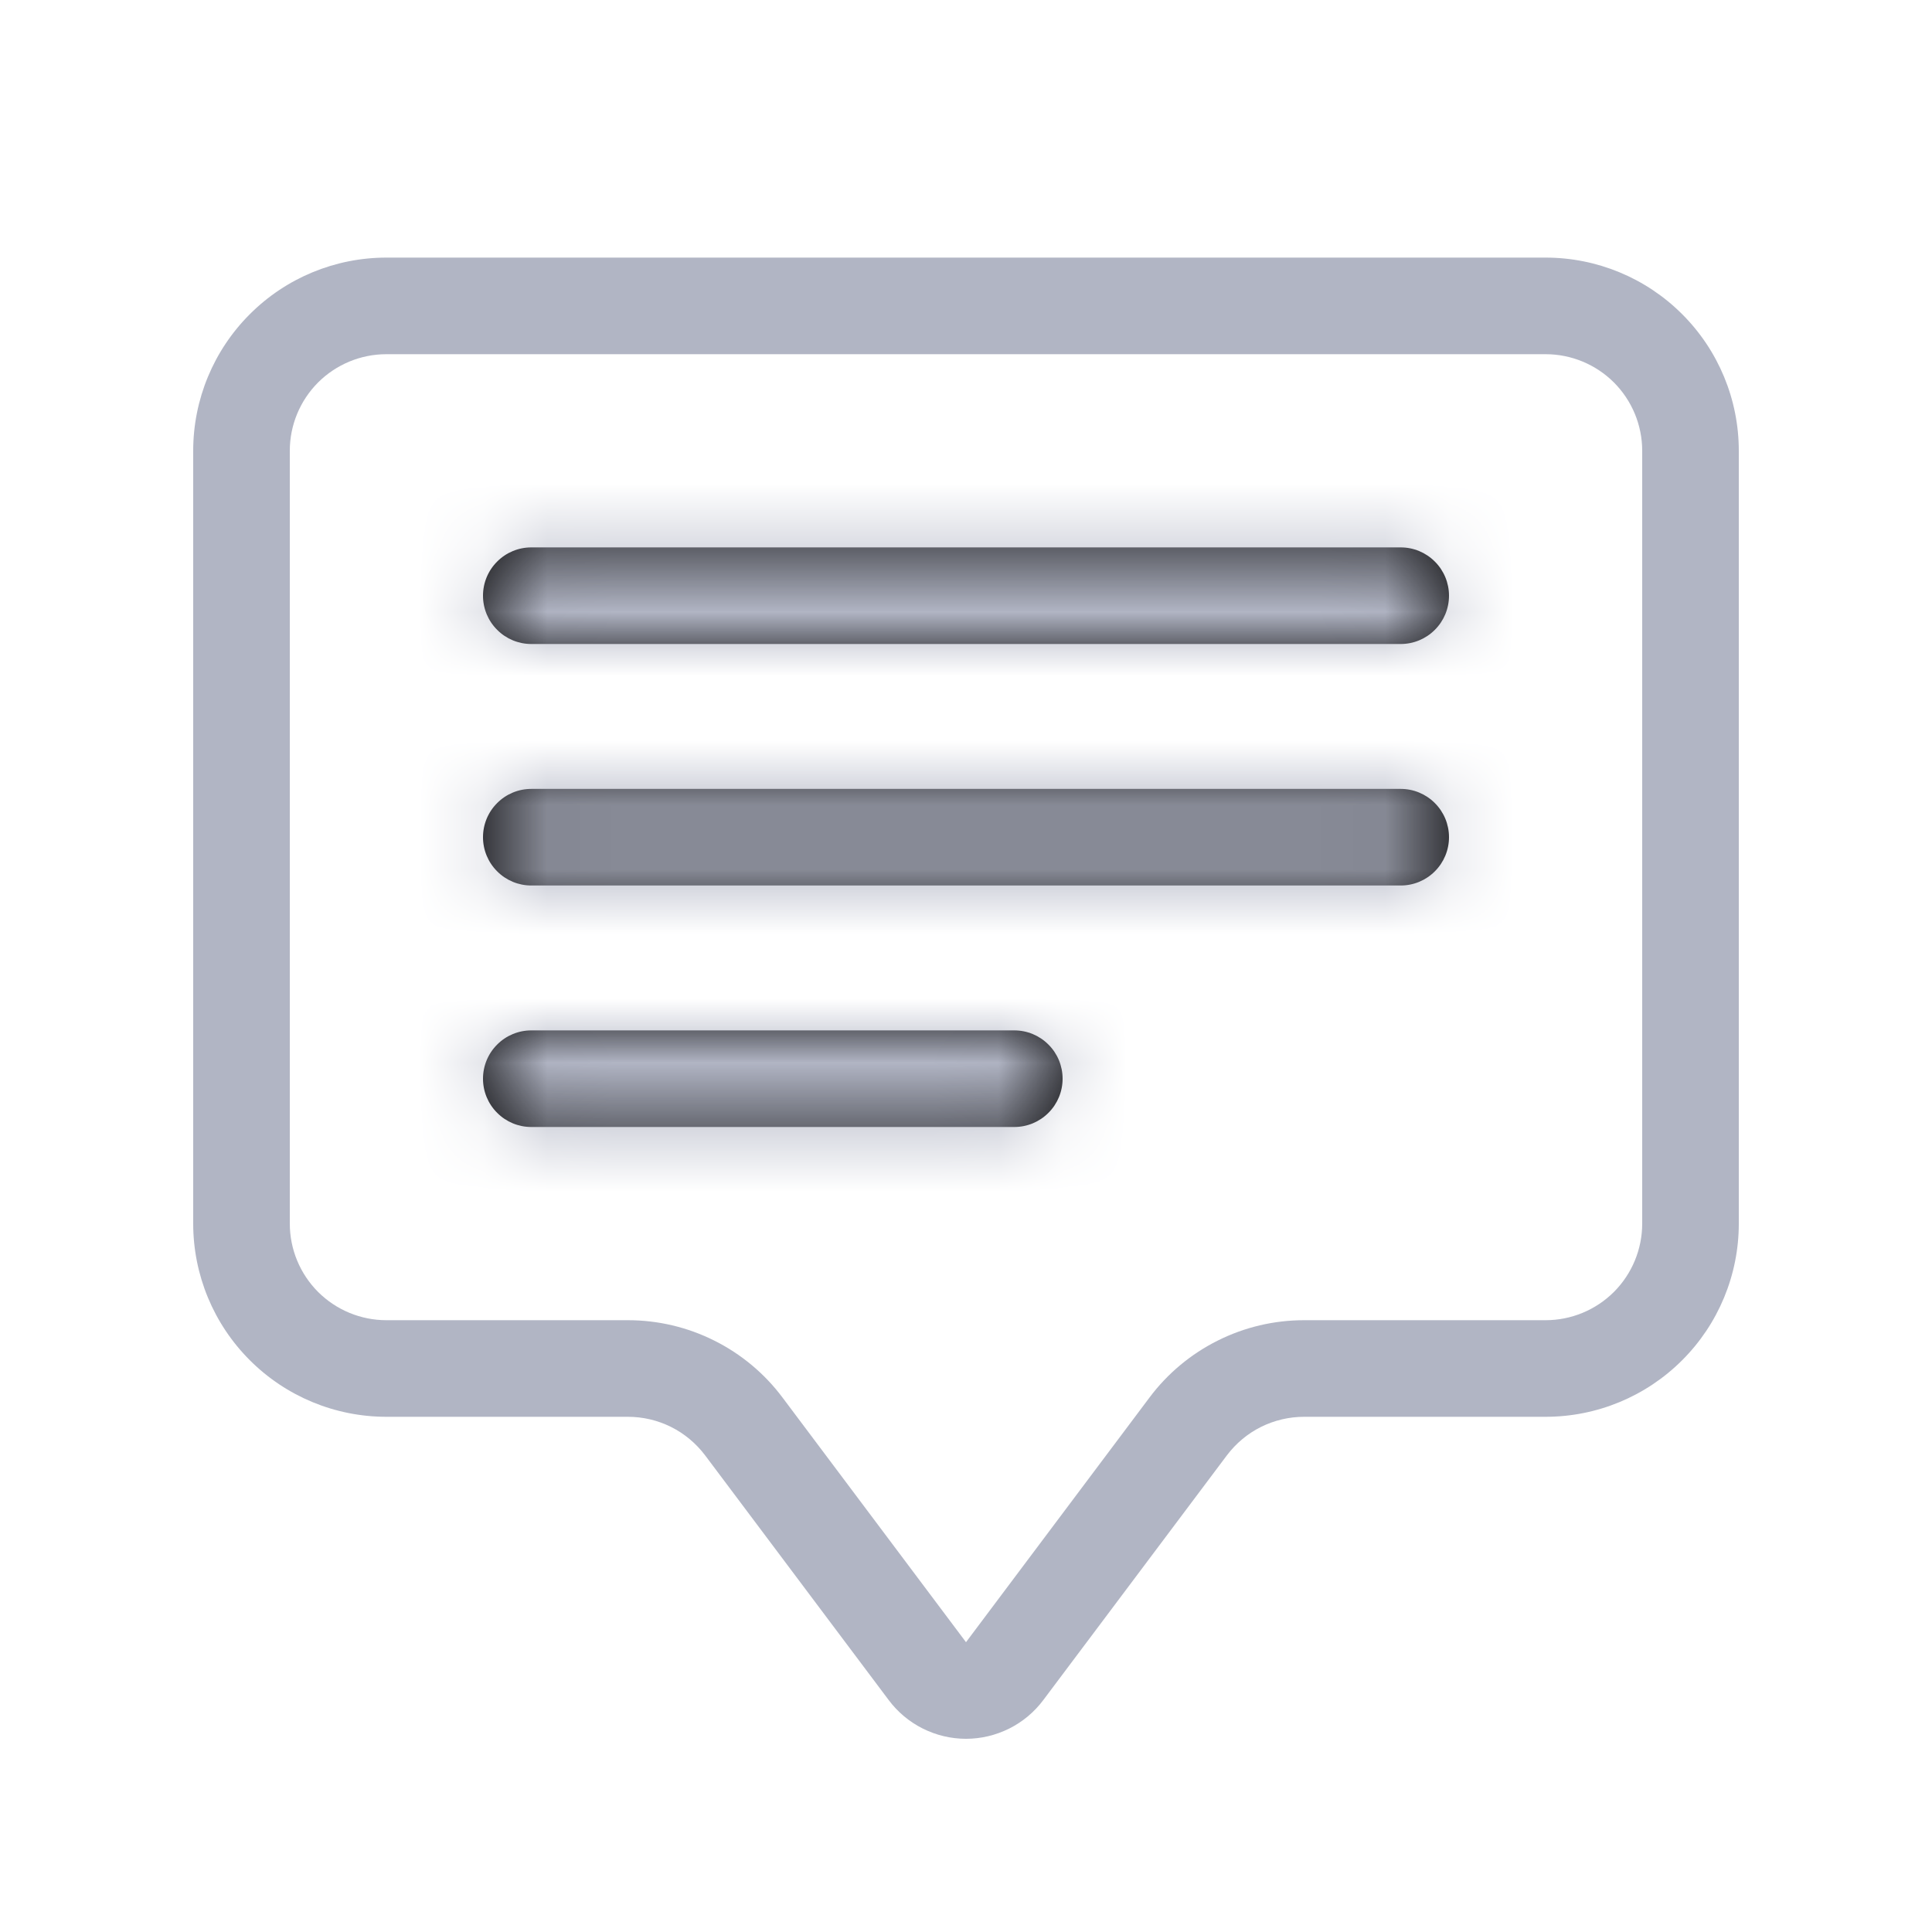 <svg width="30" height="30" viewBox="0 0 30 30" fill="none" xmlns="http://www.w3.org/2000/svg">
<path d="M24 5.5C24.398 5.5 24.779 5.658 25.061 5.939C25.342 6.221 25.5 6.602 25.5 7V19C25.5 19.398 25.342 19.779 25.061 20.061C24.779 20.342 24.398 20.5 24 20.5H20.25C19.784 20.5 19.325 20.608 18.908 20.817C18.492 21.025 18.129 21.327 17.85 21.7L15 25.5L12.15 21.7C11.871 21.327 11.508 21.025 11.092 20.817C10.675 20.608 10.216 20.5 9.75 20.5H6C5.602 20.5 5.221 20.342 4.939 20.061C4.658 19.779 4.5 19.398 4.5 19V7C4.5 6.602 4.658 6.221 4.939 5.939C5.221 5.658 5.602 5.5 6 5.5H24ZM6 4C5.204 4 4.441 4.316 3.879 4.879C3.316 5.441 3 6.204 3 7L3 19C3 19.796 3.316 20.559 3.879 21.121C4.441 21.684 5.204 22 6 22H9.75C9.983 22 10.213 22.054 10.421 22.158C10.629 22.262 10.81 22.414 10.95 22.6L13.8 26.399C13.94 26.586 14.121 26.737 14.329 26.841C14.537 26.945 14.767 27 15 27C15.233 27 15.463 26.945 15.671 26.841C15.879 26.737 16.06 26.586 16.2 26.399L19.05 22.6C19.19 22.414 19.371 22.262 19.579 22.158C19.788 22.054 20.017 22 20.25 22H24C24.796 22 25.559 21.684 26.121 21.121C26.684 20.559 27 19.796 27 19V7C27 6.204 26.684 5.441 26.121 4.879C25.559 4.316 24.796 4 24 4H6Z" fill="#B1B5C4"/>
<mask id="path-2-inside-1_425_2687" fill="white">
<path d="M7.5 9.25C7.5 9.051 7.579 8.86 7.72 8.72C7.86 8.579 8.051 8.5 8.25 8.5H21.75C21.949 8.5 22.14 8.579 22.28 8.72C22.421 8.86 22.5 9.051 22.5 9.25C22.5 9.449 22.421 9.64 22.28 9.78C22.14 9.921 21.949 10 21.75 10H8.25C8.051 10 7.86 9.921 7.72 9.78C7.579 9.64 7.5 9.449 7.5 9.25ZM7.5 13C7.5 12.801 7.579 12.61 7.72 12.47C7.86 12.329 8.051 12.25 8.25 12.25H21.75C21.949 12.25 22.14 12.329 22.28 12.47C22.421 12.61 22.5 12.801 22.5 13C22.5 13.199 22.421 13.39 22.28 13.53C22.14 13.671 21.949 13.75 21.75 13.75H8.25C8.051 13.75 7.86 13.671 7.72 13.53C7.579 13.39 7.5 13.199 7.5 13ZM7.5 16.75C7.5 16.551 7.579 16.36 7.72 16.22C7.86 16.079 8.051 16 8.25 16H15.75C15.949 16 16.14 16.079 16.28 16.22C16.421 16.36 16.5 16.551 16.5 16.75C16.5 16.949 16.421 17.14 16.28 17.28C16.14 17.421 15.949 17.5 15.75 17.5H8.25C8.051 17.5 7.86 17.421 7.72 17.28C7.579 17.14 7.5 16.949 7.5 16.75Z"/>
</mask>
<path d="M7.5 9.25C7.5 9.051 7.579 8.86 7.72 8.72C7.86 8.579 8.051 8.5 8.25 8.5H21.75C21.949 8.5 22.14 8.579 22.28 8.72C22.421 8.86 22.5 9.051 22.5 9.25C22.5 9.449 22.421 9.64 22.28 9.78C22.14 9.921 21.949 10 21.75 10H8.25C8.051 10 7.86 9.921 7.72 9.78C7.579 9.64 7.5 9.449 7.5 9.25ZM7.5 13C7.5 12.801 7.579 12.61 7.72 12.47C7.86 12.329 8.051 12.25 8.25 12.25H21.75C21.949 12.25 22.14 12.329 22.28 12.47C22.421 12.61 22.5 12.801 22.5 13C22.5 13.199 22.421 13.39 22.28 13.53C22.14 13.671 21.949 13.75 21.75 13.75H8.25C8.051 13.75 7.86 13.671 7.72 13.53C7.579 13.39 7.5 13.199 7.5 13ZM7.5 16.75C7.5 16.551 7.579 16.36 7.72 16.22C7.86 16.079 8.051 16 8.25 16H15.75C15.949 16 16.14 16.079 16.28 16.22C16.421 16.36 16.5 16.551 16.5 16.75C16.5 16.949 16.421 17.14 16.28 17.28C16.14 17.421 15.949 17.5 15.75 17.5H8.25C8.051 17.5 7.86 17.421 7.72 17.28C7.579 17.14 7.5 16.949 7.5 16.75Z" fill="#141416"/>
<path d="M8.25 8.5V10V8.5ZM9 9.25C9 9.449 8.921 9.64 8.78 9.78L6.659 7.659C6.237 8.081 6 8.653 6 9.25H9ZM8.78 9.78C8.64 9.921 8.449 10 8.25 10V7C7.653 7 7.081 7.237 6.659 7.659L8.78 9.78ZM8.25 10H21.75V7H8.25V10ZM21.75 10C21.551 10 21.36 9.921 21.22 9.78L23.341 7.659C22.919 7.237 22.347 7 21.75 7V10ZM21.22 9.78C21.079 9.64 21 9.449 21 9.25H24C24 8.653 23.763 8.081 23.341 7.659L21.22 9.78ZM21 9.25C21 9.051 21.079 8.86 21.22 8.72L23.341 10.841C23.763 10.419 24 9.847 24 9.25H21ZM21.22 8.72C21.36 8.579 21.551 8.5 21.75 8.5V11.5C22.347 11.5 22.919 11.263 23.341 10.841L21.22 8.72ZM21.75 8.5H8.25V11.5H21.75V8.5ZM8.25 8.5C8.449 8.5 8.64 8.579 8.78 8.72L6.659 10.841C7.081 11.263 7.653 11.5 8.25 11.5V8.5ZM8.78 8.72C8.921 8.86 9 9.051 9 9.25H6C6 9.847 6.237 10.419 6.659 10.841L8.78 8.72ZM9 13C9 13.199 8.921 13.39 8.78 13.53L6.659 11.409C6.237 11.831 6 12.403 6 13H9ZM8.78 13.53C8.64 13.671 8.449 13.75 8.25 13.75V10.75C7.653 10.75 7.081 10.987 6.659 11.409L8.78 13.53ZM8.25 13.75H21.75V10.75H8.25V13.75ZM21.75 13.75C21.551 13.75 21.36 13.671 21.22 13.53L23.341 11.409C22.919 10.987 22.347 10.75 21.75 10.75V13.75ZM21.22 13.53C21.079 13.39 21 13.199 21 13H24C24 12.403 23.763 11.831 23.341 11.409L21.22 13.53ZM21 13C21 12.801 21.079 12.61 21.22 12.47L23.341 14.591C23.763 14.169 24 13.597 24 13H21ZM21.22 12.47C21.36 12.329 21.551 12.25 21.75 12.25V15.25C22.347 15.25 22.919 15.013 23.341 14.591L21.22 12.47ZM21.75 12.25H8.25V15.25H21.75V12.25ZM8.25 12.25C8.449 12.25 8.64 12.329 8.78 12.47L6.659 14.591C7.081 15.013 7.653 15.25 8.25 15.25V12.25ZM8.78 12.47C8.921 12.61 9 12.801 9 13H6C6 13.597 6.237 14.169 6.659 14.591L8.78 12.47ZM9 16.75C9 16.949 8.921 17.14 8.78 17.28L6.659 15.159C6.237 15.581 6 16.153 6 16.75H9ZM8.78 17.28C8.64 17.421 8.449 17.5 8.25 17.5V14.5C7.653 14.5 7.081 14.737 6.659 15.159L8.78 17.28ZM8.25 17.5H15.75V14.5H8.25V17.5ZM15.75 17.5C15.551 17.5 15.36 17.421 15.22 17.28L17.341 15.159C16.919 14.737 16.347 14.5 15.75 14.5V17.5ZM15.22 17.28C15.079 17.14 15 16.949 15 16.75H18C18 16.153 17.763 15.581 17.341 15.159L15.22 17.28ZM15 16.75C15 16.551 15.079 16.36 15.22 16.22L17.341 18.341C17.763 17.919 18 17.347 18 16.75H15ZM15.22 16.22C15.36 16.079 15.551 16 15.75 16V19C16.347 19 16.919 18.763 17.341 18.341L15.22 16.22ZM15.75 16H8.25V19H15.75V16ZM8.25 16C8.449 16 8.64 16.079 8.78 16.22L6.659 18.341C7.081 18.763 7.653 19 8.25 19V16ZM8.78 16.22C8.921 16.36 9 16.551 9 16.75H6C6 17.347 6.237 17.919 6.659 18.341L8.78 16.22Z" fill="#B1B5C4" mask="url(#path-2-inside-1_425_2687)"/>
</svg>
